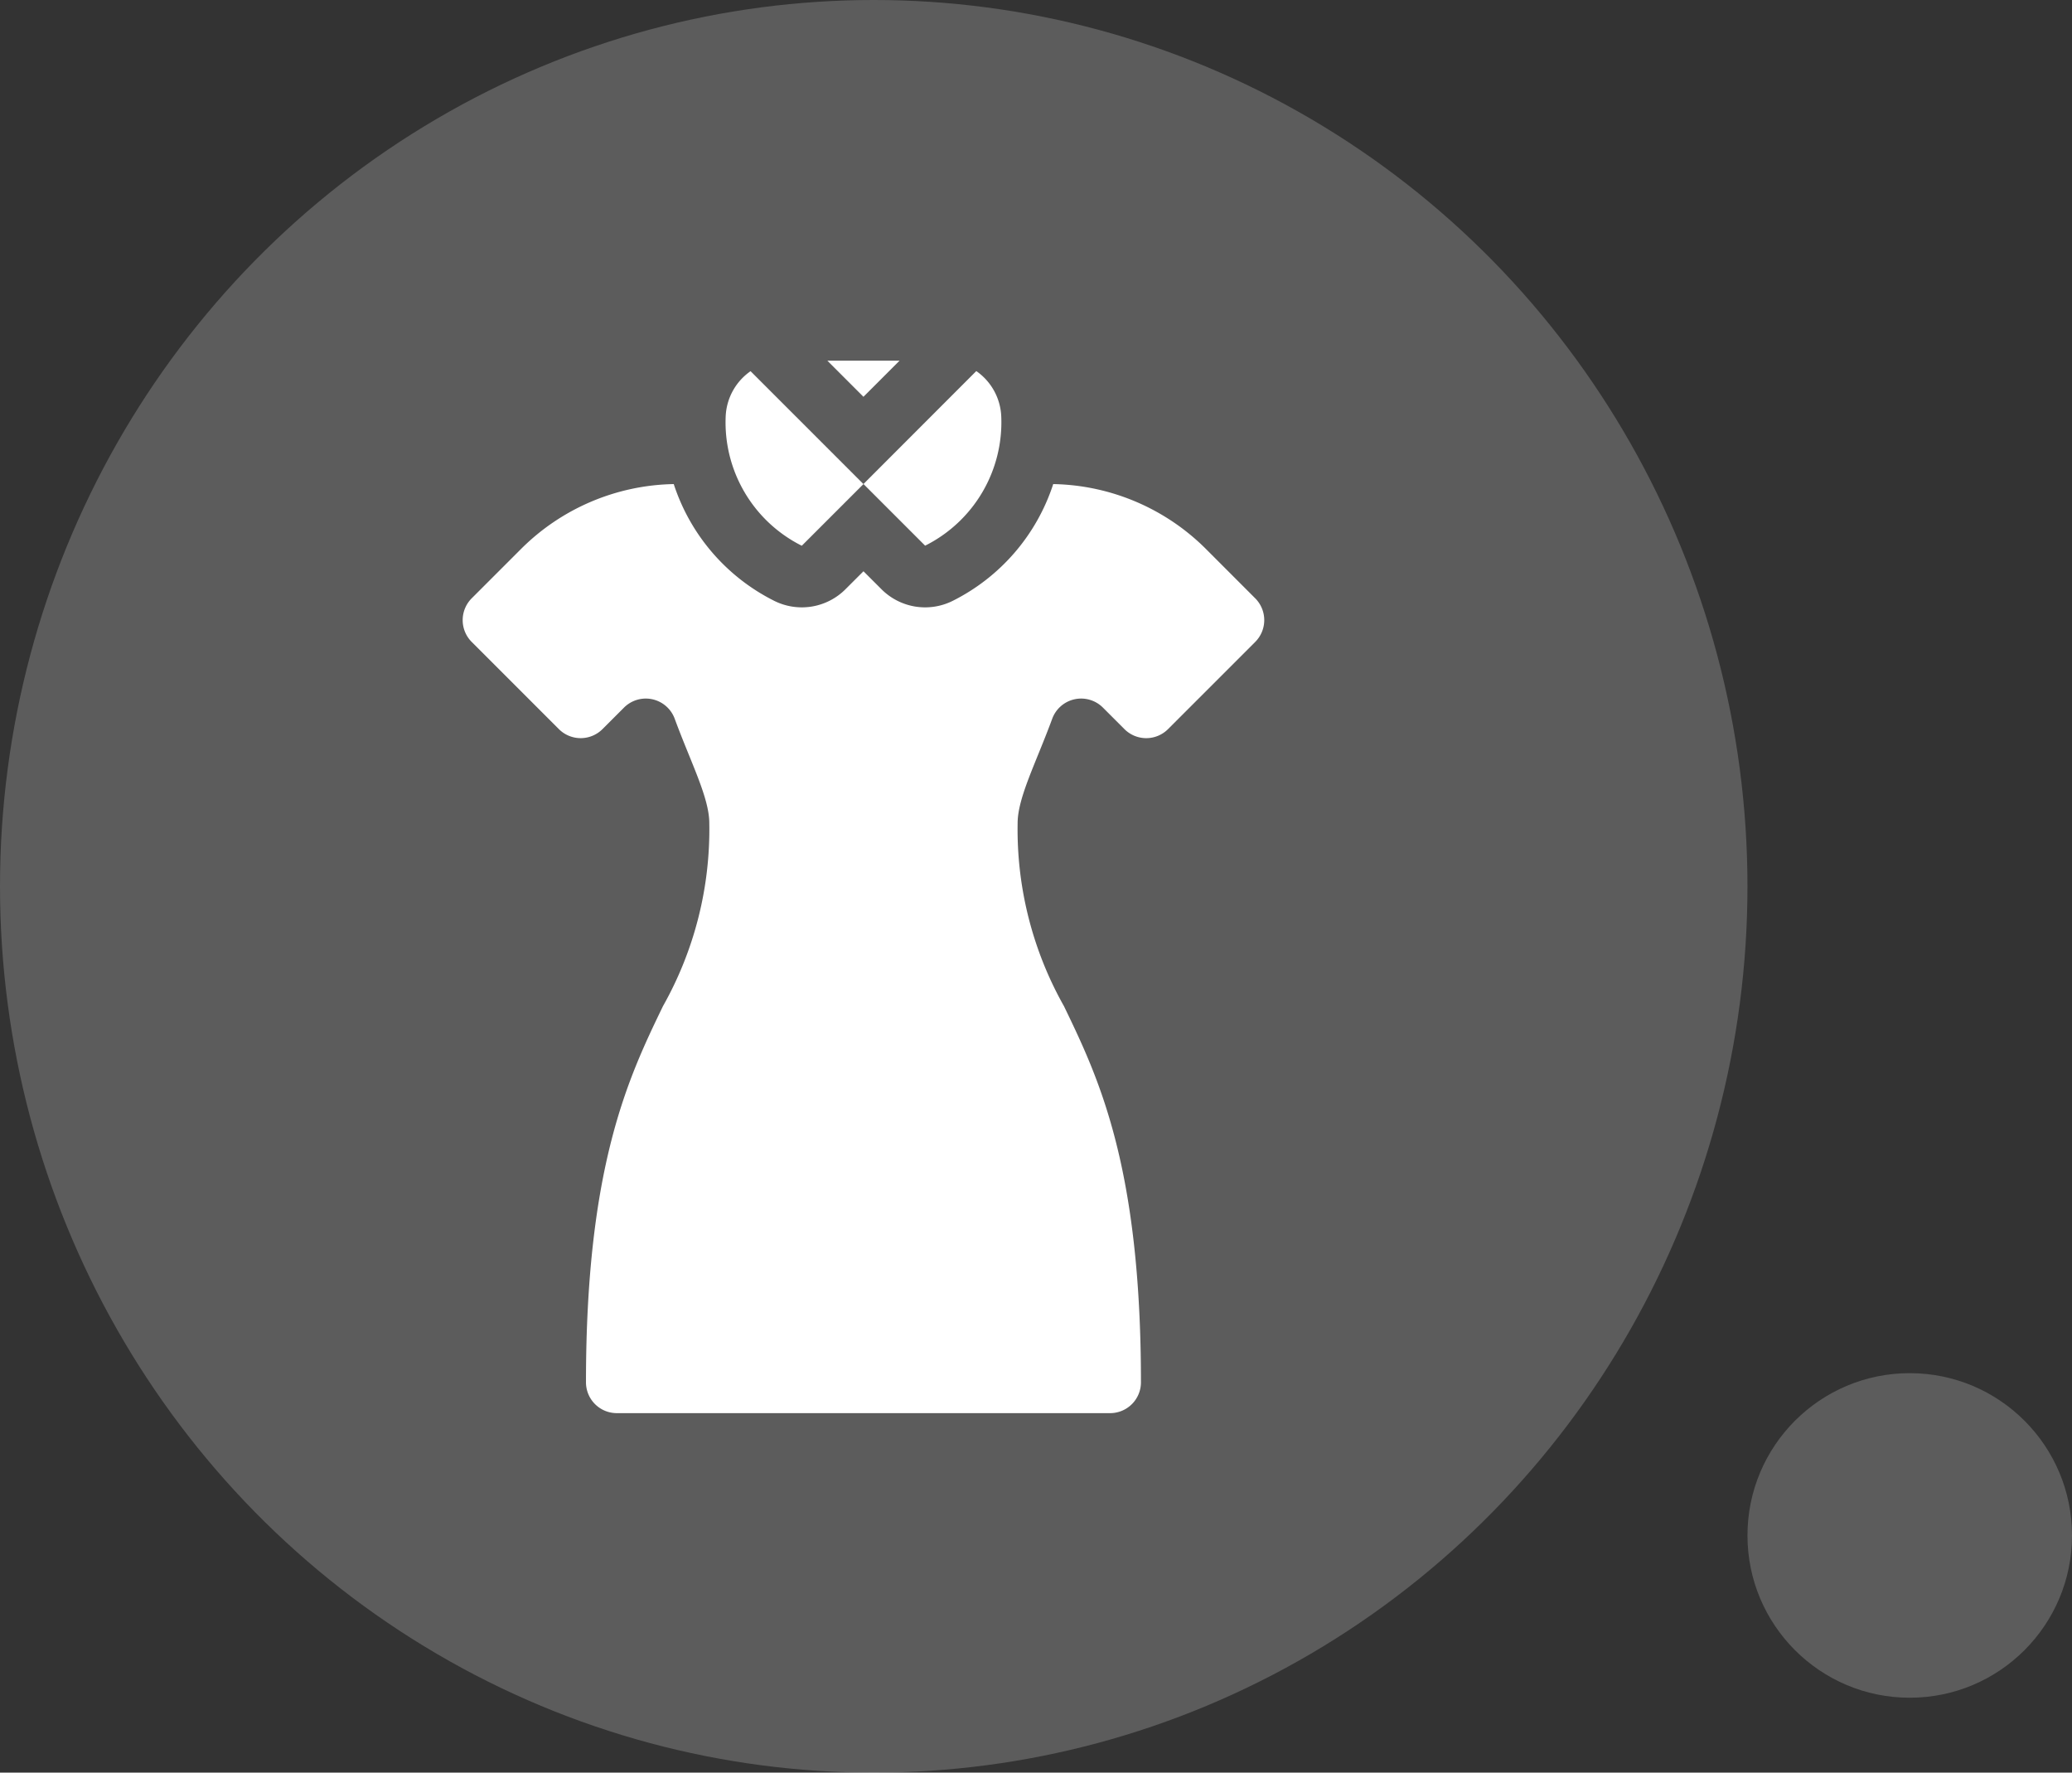 <svg xmlns="http://www.w3.org/2000/svg" width="83" height="71" viewBox="0 0 83 71">
  <rect x="0" y="0" width="83" height="71" fill="#333333" stroke="none"/>
  <g id="Group_455" data-name="Group 455" transform="translate(-1041 -1073)">
    <ellipse id="Ellipse_4" data-name="Ellipse 4" cx="35" cy="35.5" rx="35" ry="35.5" transform="translate(1041 1073)" fill="#fff" opacity="0.2"/>
    <circle id="Ellipse_10" data-name="Ellipse 10" cx="6.5" cy="6.5" r="6.5" transform="translate(1111 1128)" fill="#fff" opacity="0.2"/>
    <g id="dress" transform="translate(1059.534 1087.446)">
      <path id="Path_26" data-name="Path 26" d="M92.751,64.606a1.236,1.236,0,0,1,0,1.746l-3.493,3.493a1.235,1.235,0,0,1-1.761-.015l-.85-.85a1.234,1.234,0,0,0-2.03.454c-.648,1.76-1.384,3.161-1.384,4.178a14.413,14.413,0,0,0,1.857,7.331c1.373,2.845,3.083,6.387,3.083,15.064a1.235,1.235,0,0,1-1.235,1.235H67.177a1.235,1.235,0,0,1-1.235-1.235c0-8.677,1.709-12.218,3.083-15.064a14.413,14.413,0,0,0,1.857-7.331c0-1.017-.736-2.418-1.384-4.178a1.234,1.234,0,0,0-2.03-.454l-.865.865a1.236,1.236,0,0,1-1.746,0l-3.493-3.493a1.236,1.236,0,0,1,0-1.746l1.959-1.959a8.881,8.881,0,0,1,6.135-2.617,8,8,0,0,0,4.025,4.677,2.471,2.471,0,0,0,2.851-.462l.724-.723.724.723a2.47,2.47,0,0,0,2.851.462,8,8,0,0,0,4.026-4.677,8.881,8.881,0,0,1,6.135,2.617Z" transform="translate(-61.003 -55.087)" fill="#fff"/>
      <path id="Path_27" data-name="Path 27" d="M188.908,6.9a5.524,5.524,0,0,0,3.049,5.176l2.47-2.47-4.522-4.522A2.327,2.327,0,0,0,188.908,6.9Z" transform="translate(-178.373 -4.663)" fill="#fff"/>
      <path id="Path_28" data-name="Path 28" d="M261.519,6.9a2.328,2.328,0,0,0-1-1.815L256,9.608l2.47,2.47A5.524,5.524,0,0,0,261.519,6.9Z" transform="translate(-239.945 -4.668)" fill="#fff"/>
      <path id="Path_29" data-name="Path 29" d="M241.323,0l-1.447,1.447L238.43,0Z" transform="translate(-223.822)" fill="#fff"/>
    </g>
  </g>
</svg>
